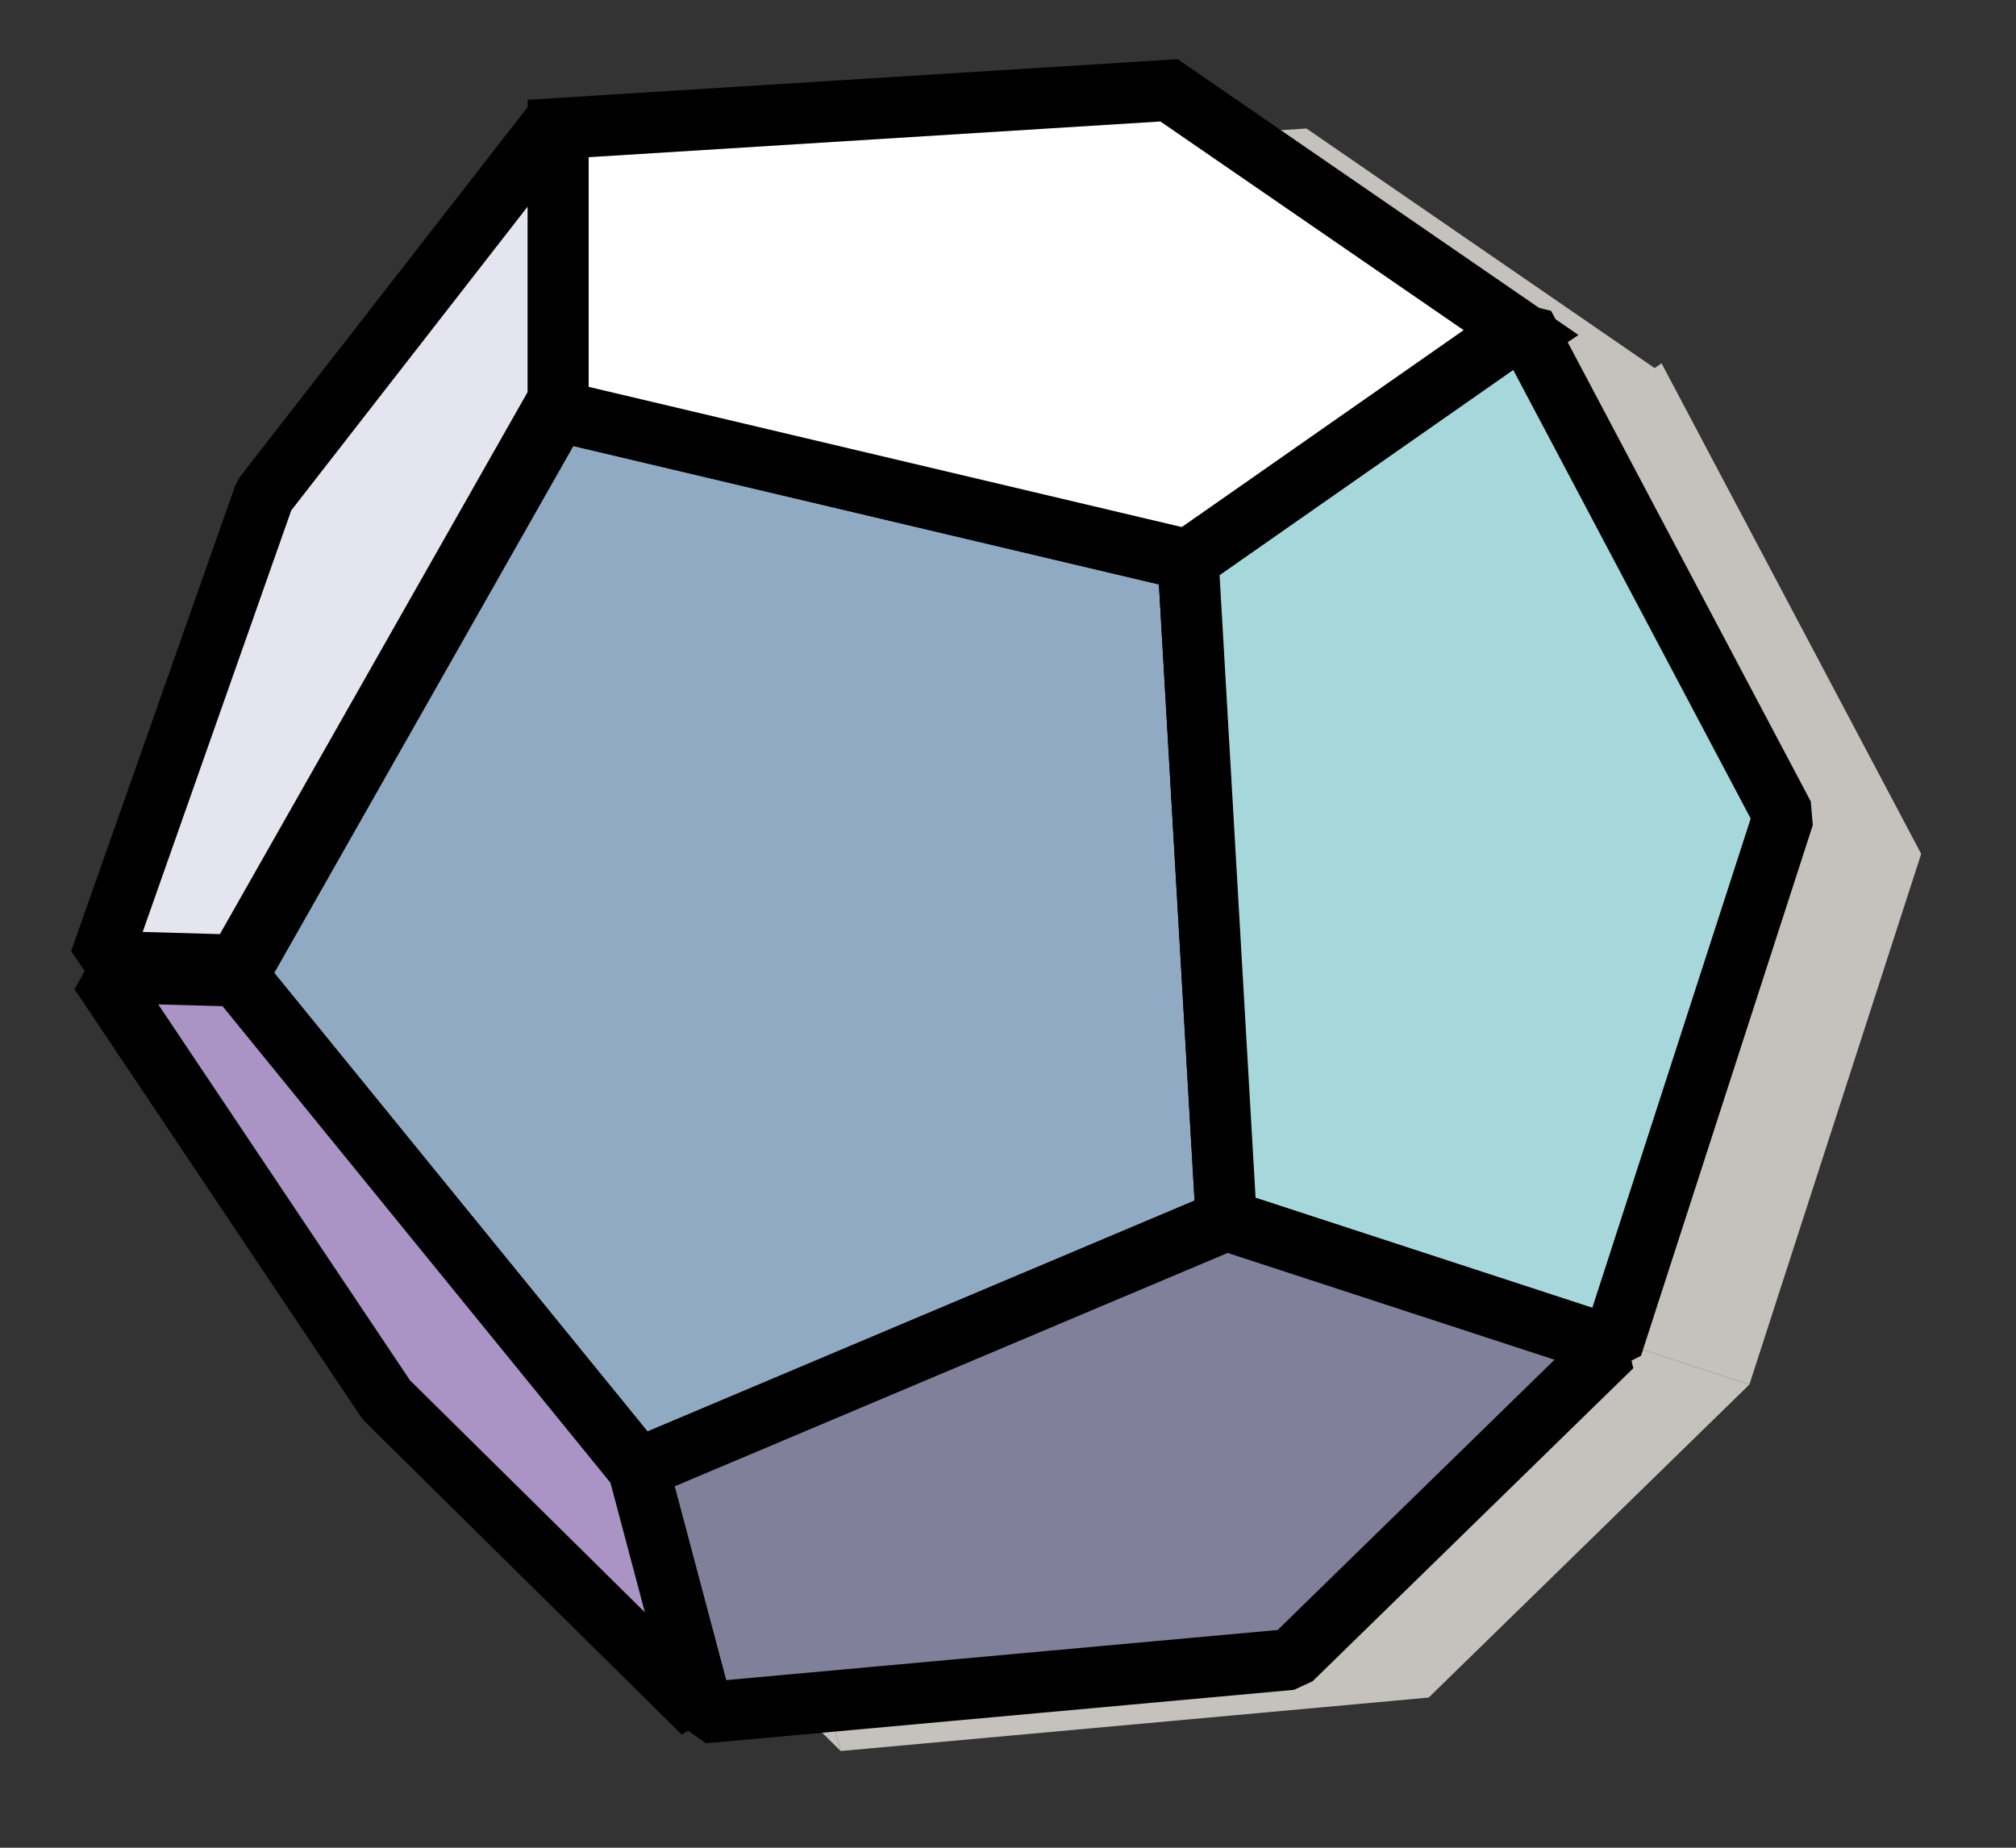 <?xml version="1.0" encoding="utf-8"?>
<!-- Generator: Adobe Illustrator 16.0.0, SVG Export Plug-In . SVG Version: 6.00 Build 0)  -->
<!DOCTYPE svg PUBLIC "-//W3C//DTD SVG 1.1//EN" "http://www.w3.org/Graphics/SVG/1.1/DTD/svg11.dtd">
<svg version="1.1" id="레이어_1" xmlns="http://www.w3.org/2000/svg" xmlns:xlink="http://www.w3.org/1999/xlink" x="0px"
	 y="0px" width="33px" height="30.25px" viewBox="0 0 33 30.25" enable-background="new 0 0 33 30.25" xml:space="preserve">
<rect x="0" y="0" width="33" height="30.25" fill="#333333" stroke="none"/>
<polygon fill="#C5C1BC" points="11.386,7.354 6.136,16.604 12.698,24.667 22.323,20.604 21.698,9.792 "/>
<polygon fill="#C5C1BC" points="11.386,2.729 21.386,2.104 27.198,6.104 21.698,9.792 11.386,7.354 "/>
<polygon fill="#C5C1BC" points="22.323,20.604 28.636,22.667 31.448,13.979 27.198,5.948 21.698,9.792 "/>
<polygon fill="#C5C1BC" points="13.761,28.667 23.386,27.792 28.636,22.667 22.323,20.604 12.698,24.667 "/>
<polygon fill="#C5C1BC" points="3.886,16.542 8.573,23.542 13.761,28.667 12.698,24.667 6.136,16.604 "/>
<polygon fill="#C5C1BC" points="11.386,2.551 6.573,8.738 3.886,16.363 6.136,16.426 11.386,7.176 "/>
<polygon fill="#91AAC4" stroke="#000000" stroke-linejoin="bevel" stroke-miterlimit="10" points="9.136,6.729 3.886,15.979 
	10.448,24.042 20.073,19.979 19.448,9.167 "/>
<polygon fill="#FFFFFF" stroke="#000000" stroke-miterlimit="10" points="9.136,2.104 19.136,1.479 24.948,5.479 19.448,9.167 
	9.136,6.729 "/>
<polygon fill="#A6D8DB" stroke="#000000" stroke-linejoin="bevel" stroke-miterlimit="10" points="20.073,19.979 26.386,22.042 
	29.198,13.354 24.948,5.323 19.448,9.167 "/>
<polygon fill="#81809A" stroke="#000000" stroke-linejoin="bevel" stroke-miterlimit="10" points="11.511,28.042 21.136,27.167 
	26.386,22.042 20.073,19.979 10.448,24.042 "/>
<polygon fill="#AA94C5" stroke="#000000" stroke-linejoin="bevel" stroke-miterlimit="10" points="1.636,15.917 6.323,22.917 
	11.511,28.042 10.448,24.042 3.886,15.979 "/>
<polygon fill="#E5E5F0" stroke="#000000" stroke-linejoin="bevel" stroke-miterlimit="10" points="9.136,1.926 4.323,8.113 
	1.636,15.738 3.886,15.801 9.136,6.551 "/>
</svg>
